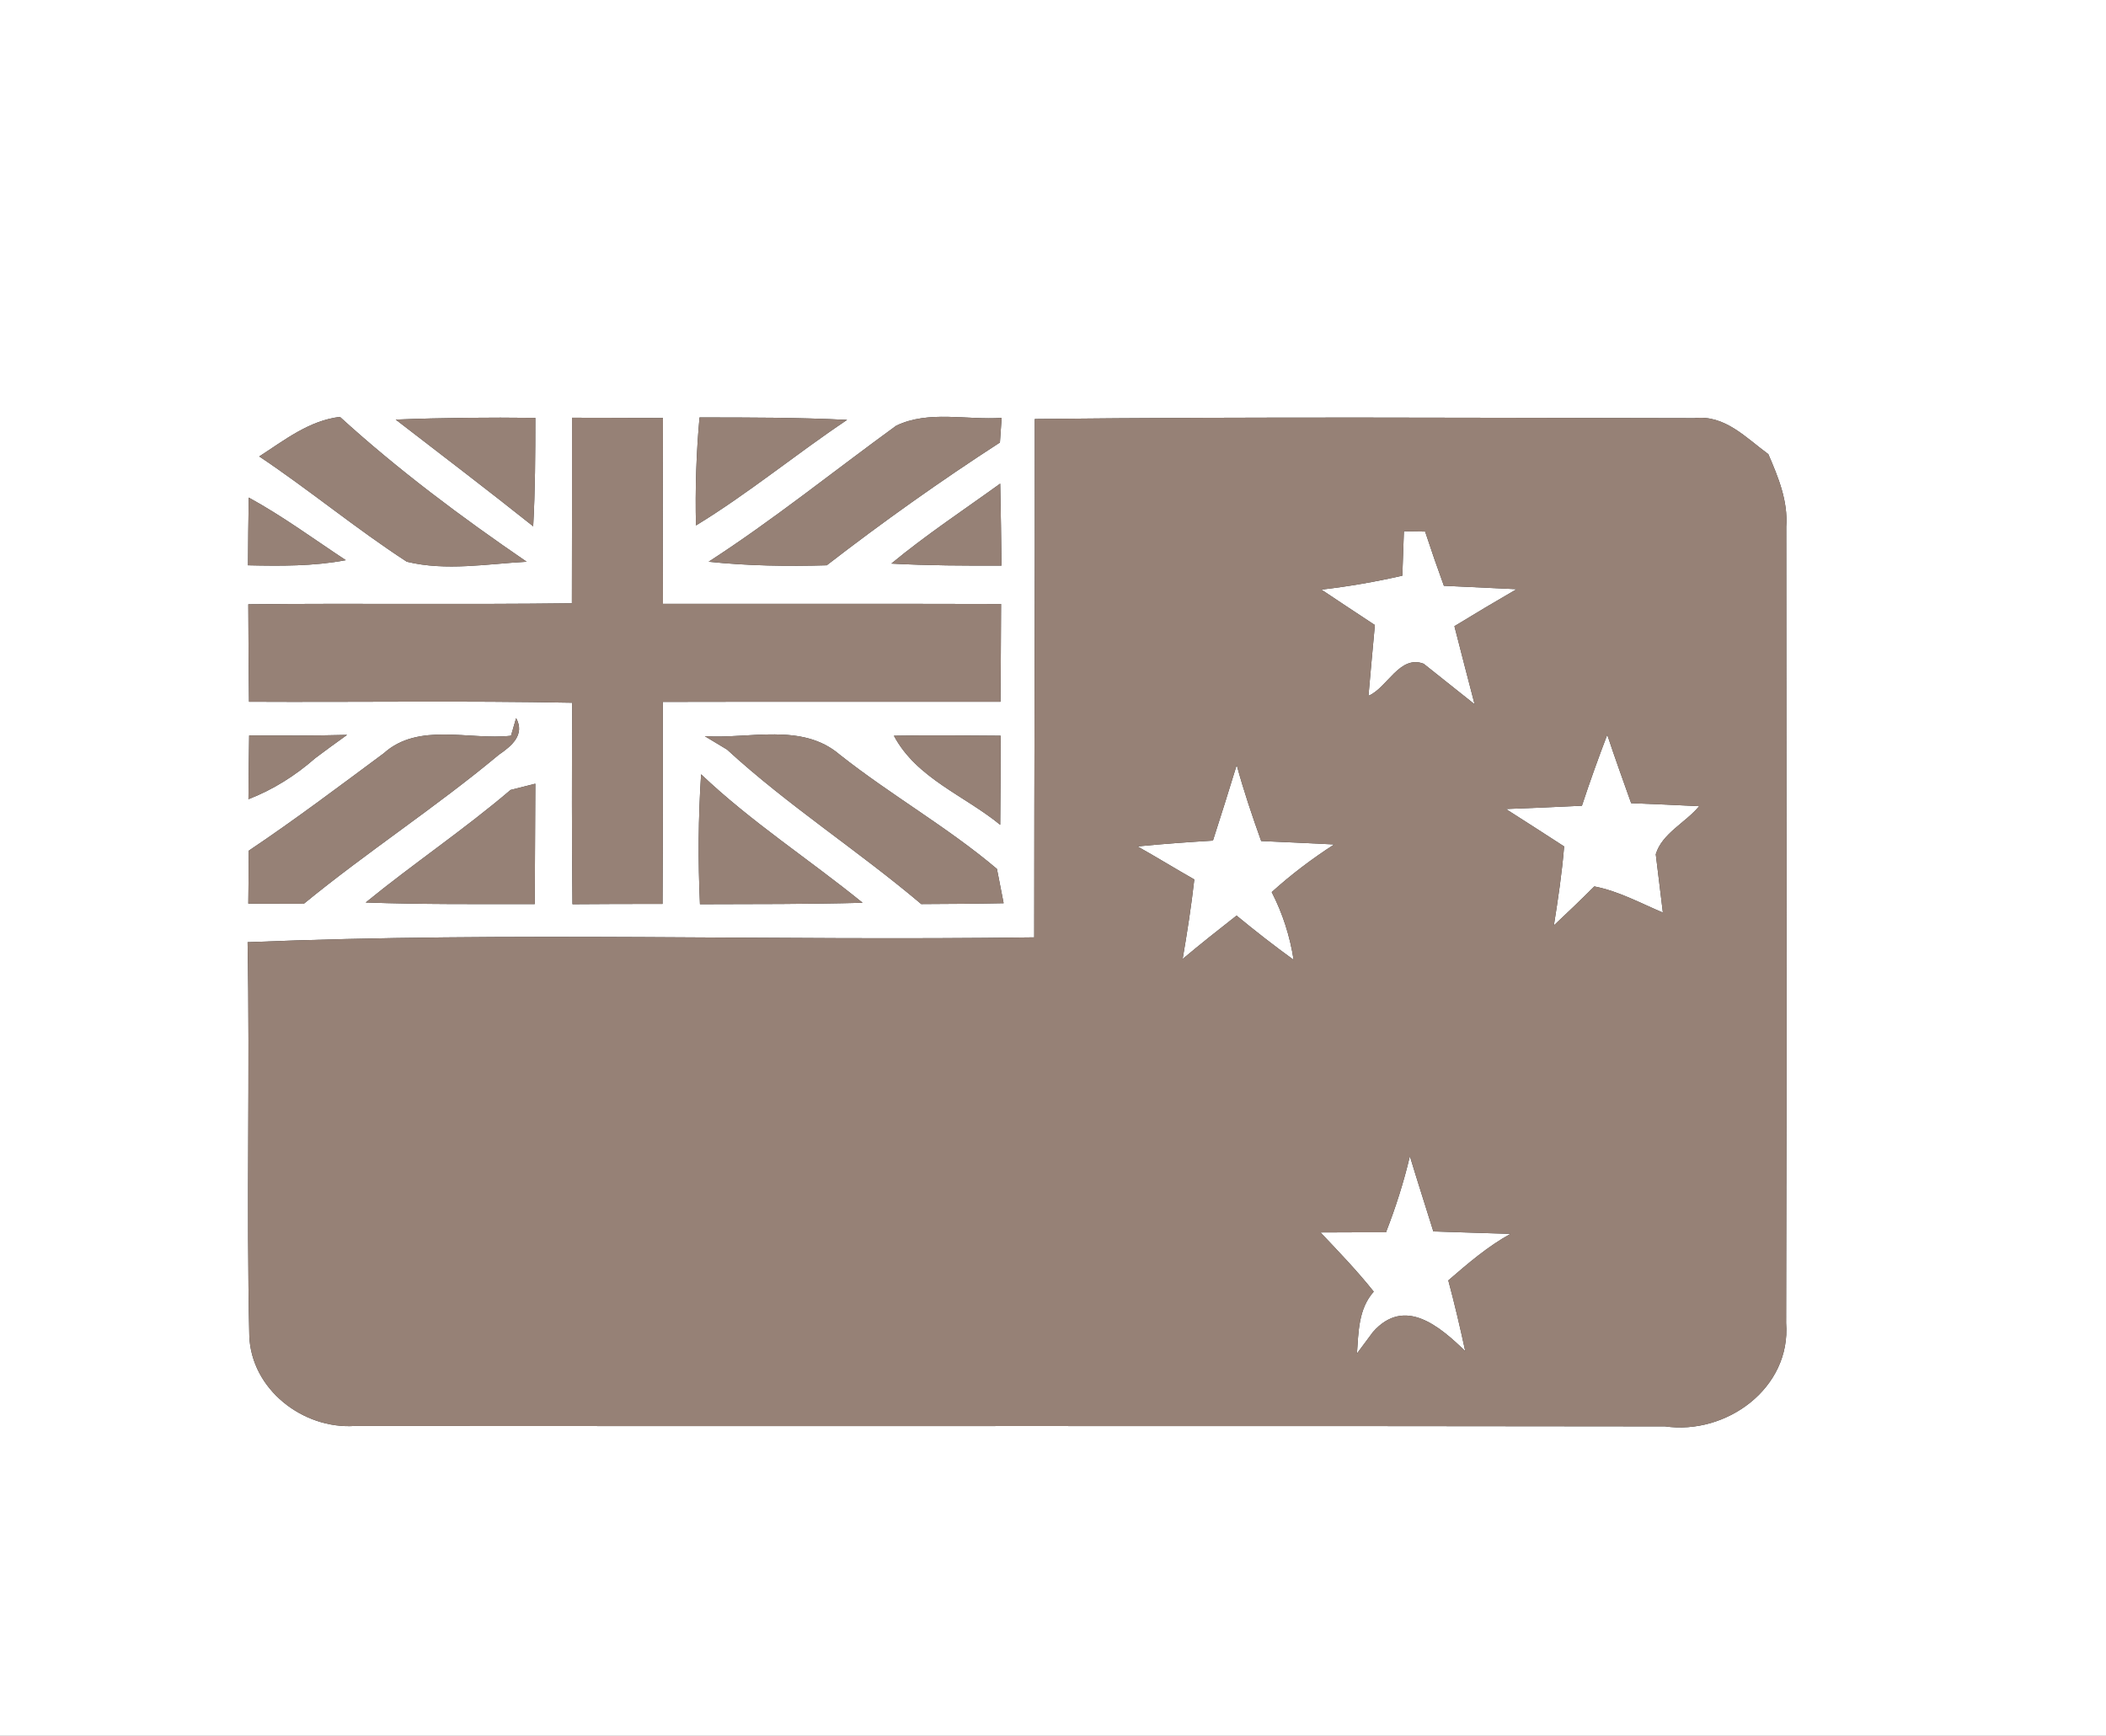 <?xml version="1.0" encoding="UTF-8" ?>
<!DOCTYPE svg PUBLIC "-//W3C//DTD SVG 1.1//EN" "http://www.w3.org/Graphics/SVG/1.1/DTD/svg11.dtd">
<svg width="148pt" height="122pt" viewBox="0 0 148 122" version="1.1" xmlns="http://www.w3.org/2000/svg">
<rect x="0" y="0" width="148" height="122" fill="#333333" stroke="none"/>
<g id="#fffffff">
<path fill="#ffffff" opacity="1.00" d=" M 0.00 0.00 L 148.00 0.00 L 148.00 122.00 L 0.00 122.00 L 0.00 0.00 M 27.81 29.49 C 31.04 31.98 34.28 34.45 37.47 36.99 C 37.61 34.45 37.62 31.91 37.62 29.37 C 34.35 29.33 31.08 29.36 27.81 29.49 M 40.20 29.36 C 40.20 33.71 40.20 38.05 40.19 42.40 C 32.61 42.50 25.03 42.39 17.45 42.47 C 17.46 44.75 17.47 47.03 17.50 49.32 C 25.07 49.36 32.64 49.24 40.21 49.39 C 40.19 54.11 40.18 58.83 40.23 63.55 C 42.34 63.53 44.45 63.53 46.56 63.53 C 46.59 58.79 46.58 54.06 46.58 49.33 C 54.49 49.31 62.40 49.33 70.31 49.32 C 70.33 47.03 70.34 44.74 70.35 42.45 C 62.43 42.43 54.51 42.44 46.59 42.44 C 46.57 38.09 46.57 33.73 46.59 29.38 C 44.46 29.37 42.33 29.36 40.20 29.36 M 62.98 29.92 C 58.59 33.11 54.36 36.53 49.80 39.48 C 52.56 39.77 55.33 39.81 58.10 39.73 C 62.03 36.69 66.10 33.80 70.27 31.10 C 70.30 30.67 70.36 29.80 70.39 29.37 C 67.95 29.54 65.26 28.82 62.98 29.92 M 72.72 29.45 C 72.74 41.59 72.68 53.73 72.68 65.88 C 54.26 66.14 35.81 65.46 17.40 66.22 C 17.57 75.44 17.31 84.66 17.52 93.88 C 17.65 97.64 21.28 100.46 24.94 100.22 C 55.63 100.25 86.32 100.20 117.01 100.25 C 121.31 100.87 125.88 97.57 125.52 92.98 C 125.57 74.33 125.54 55.67 125.53 37.02 C 125.66 35.21 124.97 33.54 124.27 31.92 C 122.71 30.78 121.21 29.13 119.07 29.39 C 103.62 29.37 88.17 29.28 72.72 29.45 M 18.22 32.08 C 21.75 34.44 25.03 37.17 28.59 39.48 C 31.35 40.15 34.23 39.63 37.01 39.48 C 32.45 36.36 27.98 33.03 23.89 29.30 C 21.72 29.56 20.00 30.93 18.22 32.08 M 49.16 29.34 C 48.93 31.86 48.85 34.39 48.91 36.93 C 52.60 34.68 55.94 31.91 59.53 29.51 C 56.08 29.34 52.62 29.34 49.16 29.34 M 62.64 39.61 C 65.22 39.75 67.80 39.76 70.38 39.75 C 70.36 37.83 70.33 35.91 70.29 33.99 C 67.73 35.84 65.08 37.59 62.64 39.61 M 17.48 34.97 C 17.45 36.55 17.44 38.14 17.43 39.73 C 19.72 39.78 22.03 39.80 24.30 39.37 C 22.04 37.88 19.86 36.27 17.48 34.97 M 17.51 51.69 C 17.49 53.18 17.47 54.67 17.46 56.17 C 19.19 55.50 20.76 54.51 22.16 53.28 C 22.90 52.73 23.64 52.18 24.39 51.65 C 22.10 51.71 19.81 51.70 17.51 51.69 M 26.96 52.95 C 23.83 55.27 20.72 57.62 17.48 59.79 C 17.48 60.72 17.46 62.58 17.45 63.51 C 18.43 63.51 20.38 63.52 21.35 63.52 C 25.80 59.87 30.64 56.73 35.05 53.05 C 35.96 52.43 36.91 51.63 36.27 50.47 L 35.91 51.71 C 32.98 52.04 29.41 50.74 26.96 52.95 M 49.53 51.74 C 49.92 51.97 50.70 52.44 51.09 52.68 C 55.38 56.62 60.30 59.78 64.74 63.54 C 66.67 63.53 68.60 63.52 70.53 63.48 C 70.41 62.88 70.18 61.67 70.06 61.07 C 66.59 58.13 62.57 55.86 59.00 53.03 C 56.35 50.77 52.67 51.95 49.53 51.74 M 62.82 51.71 C 64.41 54.70 67.78 55.91 70.29 57.97 C 70.31 55.88 70.32 53.79 70.32 51.71 C 67.82 51.69 65.32 51.66 62.82 51.71 M 35.88 55.52 C 32.61 58.31 29.03 60.71 25.70 63.43 C 29.66 63.57 33.62 63.54 37.58 63.54 C 37.60 60.72 37.60 57.90 37.62 55.08 C 37.19 55.19 36.32 55.41 35.88 55.52 M 49.27 54.42 C 49.07 57.46 49.05 60.51 49.19 63.55 C 53.00 63.54 56.81 63.55 60.62 63.45 C 56.87 60.40 52.78 57.76 49.27 54.42 Z" />
<path fill="#ffffff" opacity="1.00" d=" M 98.66 37.34 C 99.03 37.35 99.78 37.36 100.15 37.36 C 100.57 38.64 101.01 39.91 101.47 41.17 C 102.75 41.23 105.30 41.35 106.58 41.41 C 105.11 42.26 103.65 43.13 102.21 44.01 C 102.56 45.39 103.27 48.13 103.63 49.50 C 102.73 48.79 100.94 47.36 100.05 46.65 C 98.35 46.00 97.48 48.37 96.17 48.90 C 96.28 47.66 96.50 45.18 96.62 43.93 C 95.68 43.31 93.80 42.07 92.86 41.44 C 94.77 41.22 96.67 40.89 98.55 40.46 C 98.58 39.68 98.63 38.12 98.66 37.34 Z" />
<path fill="#ffffff" opacity="1.00" d=" M 111.17 56.63 C 111.72 54.96 112.32 53.29 112.95 51.64 C 113.48 53.25 114.06 54.84 114.63 56.45 C 116.22 56.51 117.81 56.58 119.41 56.66 C 118.46 57.82 116.80 58.57 116.36 60.04 C 116.49 61.07 116.73 63.11 116.86 64.14 C 115.27 63.47 113.75 62.63 112.04 62.30 C 111.11 63.23 110.16 64.14 109.20 65.04 C 109.49 63.20 109.77 61.35 109.92 59.49 C 108.56 58.61 107.20 57.73 105.83 56.86 C 107.61 56.80 109.39 56.71 111.17 56.63 Z" />
<path fill="#ffffff" opacity="1.00" d=" M 86.91 53.77 C 87.40 55.58 88.00 57.35 88.63 59.11 C 90.34 59.18 92.05 59.27 93.76 59.35 C 92.21 60.35 90.74 61.46 89.37 62.70 C 90.14 64.20 90.65 65.79 90.91 67.46 C 89.54 66.47 88.21 65.43 86.90 64.35 C 85.62 65.35 84.35 66.36 83.11 67.40 C 83.43 65.54 83.72 63.68 83.93 61.81 C 82.59 61.05 81.28 60.24 79.94 59.49 C 81.70 59.31 83.47 59.19 85.24 59.08 C 85.81 57.31 86.37 55.54 86.91 53.77 Z" />
<path fill="#ffffff" opacity="1.00" d=" M 97.40 86.61 C 98.08 84.87 98.65 83.08 99.08 81.26 C 99.61 83.02 100.18 84.78 100.73 86.55 C 102.54 86.60 104.34 86.67 106.15 86.72 C 104.55 87.60 103.16 88.80 101.78 89.99 C 102.22 91.63 102.61 93.29 102.97 94.96 C 101.18 93.23 98.72 91.10 96.49 93.61 C 96.21 93.99 95.64 94.75 95.36 95.13 C 95.47 93.62 95.46 91.99 96.54 90.78 C 95.38 89.32 94.08 87.97 92.80 86.62 C 94.33 86.61 95.86 86.61 97.40 86.61 Z" />
</g>
<g id="#000000ff">
<path fill="#968176" opacity="1.00" d=" M 27.81 29.49 C 31.08 29.36 34.35 29.33 37.62 29.37 C 37.62 31.91 37.61 34.45 37.47 36.99 C 34.28 34.45 31.04 31.98 27.81 29.49 Z" />
<path fill="#968176" opacity="1.00" d=" M 40.20 29.36 C 42.33 29.36 44.46 29.37 46.59 29.38 C 46.57 33.73 46.57 38.09 46.59 42.44 C 54.51 42.44 62.43 42.43 70.35 42.45 C 70.34 44.74 70.33 47.03 70.31 49.32 C 62.40 49.33 54.49 49.31 46.58 49.33 C 46.58 54.06 46.59 58.79 46.56 63.53 C 44.45 63.53 42.34 63.53 40.23 63.55 C 40.18 58.83 40.19 54.11 40.21 49.39 C 32.64 49.24 25.07 49.36 17.50 49.32 C 17.47 47.03 17.46 44.75 17.45 42.47 C 25.03 42.39 32.61 42.50 40.19 42.40 C 40.20 38.05 40.20 33.71 40.20 29.36 Z" />
<path fill="#968176" opacity="1.00" d=" M 62.98 29.92 C 65.26 28.82 67.95 29.54 70.39 29.37 C 70.36 29.80 70.30 30.67 70.27 31.10 C 66.10 33.80 62.03 36.69 58.10 39.73 C 55.33 39.81 52.56 39.77 49.80 39.48 C 54.36 36.53 58.59 33.11 62.98 29.92 Z" />
<path fill="#968176" opacity="1.00" d=" M 72.72 29.45 C 88.17 29.28 103.62 29.37 119.07 29.39 C 121.21 29.13 122.71 30.78 124.27 31.92 C 124.97 33.54 125.66 35.21 125.53 37.02 C 125.54 55.67 125.57 74.33 125.52 92.98 C 125.88 97.57 121.31 100.87 117.01 100.25 C 86.32 100.20 55.63 100.25 24.94 100.22 C 21.28 100.46 17.65 97.64 17.52 93.88 C 17.31 84.66 17.57 75.44 17.40 66.22 C 35.81 65.46 54.26 66.14 72.68 65.88 C 72.68 53.73 72.74 41.59 72.72 29.45 M 98.66 37.34 C 98.63 38.12 98.58 39.68 98.55 40.46 C 96.67 40.89 94.77 41.22 92.86 41.44 C 93.80 42.07 95.68 43.31 96.62 43.93 C 96.50 45.18 96.28 47.66 96.17 48.90 C 97.48 48.37 98.35 46.00 100.05 46.65 C 100.94 47.36 102.73 48.79 103.63 49.50 C 103.27 48.13 102.56 45.39 102.21 44.01 C 103.65 43.13 105.11 42.26 106.58 41.41 C 105.30 41.35 102.75 41.23 101.47 41.17 C 101.01 39.91 100.57 38.64 100.15 37.36 C 99.78 37.36 99.03 37.35 98.66 37.34 M 111.17 56.63 C 109.39 56.71 107.61 56.80 105.83 56.86 C 107.20 57.73 108.56 58.61 109.92 59.49 C 109.77 61.35 109.49 63.20 109.20 65.04 C 110.16 64.14 111.11 63.23 112.04 62.30 C 113.75 62.63 115.27 63.47 116.86 64.14 C 116.73 63.11 116.49 61.07 116.36 60.04 C 116.80 58.57 118.46 57.82 119.41 56.66 C 117.81 56.58 116.22 56.51 114.63 56.45 C 114.06 54.84 113.48 53.25 112.95 51.64 C 112.32 53.29 111.72 54.96 111.17 56.63 M 86.91 53.77 C 86.37 55.54 85.81 57.31 85.24 59.08 C 83.47 59.19 81.70 59.31 79.94 59.49 C 81.28 60.24 82.59 61.05 83.93 61.81 C 83.72 63.68 83.43 65.54 83.11 67.40 C 84.35 66.36 85.62 65.35 86.90 64.35 C 88.21 65.43 89.54 66.47 90.91 67.46 C 90.65 65.79 90.14 64.20 89.37 62.70 C 90.74 61.46 92.21 60.35 93.76 59.35 C 92.05 59.27 90.34 59.18 88.63 59.11 C 88.00 57.35 87.40 55.58 86.91 53.77 M 97.40 86.61 C 95.86 86.61 94.33 86.61 92.80 86.62 C 94.08 87.97 95.38 89.32 96.54 90.78 C 95.46 91.99 95.47 93.62 95.36 95.13 C 95.64 94.75 96.21 93.99 96.49 93.61 C 98.72 91.10 101.18 93.23 102.97 94.96 C 102.61 93.29 102.22 91.63 101.78 89.99 C 103.16 88.80 104.55 87.60 106.15 86.72 C 104.34 86.67 102.54 86.60 100.73 86.55 C 100.18 84.78 99.61 83.02 99.08 81.26 C 98.65 83.08 98.08 84.87 97.40 86.61 Z" />
<path fill="#968176" opacity="1.00" d=" M 18.22 32.08 C 20.00 30.93 21.72 29.56 23.89 29.30 C 27.98 33.03 32.45 36.36 37.01 39.48 C 34.23 39.63 31.35 40.15 28.59 39.48 C 25.03 37.17 21.75 34.44 18.22 32.08 Z" />
<path fill="#968176" opacity="1.00" d=" M 49.16 29.34 C 52.62 29.34 56.08 29.34 59.53 29.51 C 55.94 31.91 52.60 34.68 48.91 36.93 C 48.85 34.39 48.93 31.86 49.16 29.34 Z" />
<path fill="#968176" opacity="1.00" d=" M 62.64 39.61 C 65.08 37.59 67.73 35.84 70.29 33.99 C 70.33 35.91 70.36 37.83 70.38 39.75 C 67.80 39.76 65.22 39.75 62.64 39.61 Z" />
<path fill="#968176" opacity="1.00" d=" M 17.48 34.97 C 19.86 36.27 22.04 37.88 24.30 39.37 C 22.03 39.80 19.72 39.78 17.43 39.73 C 17.44 38.14 17.45 36.55 17.48 34.97 Z" />
<path fill="#968176" opacity="1.00" d=" M 17.51 51.69 C 19.81 51.70 22.10 51.71 24.39 51.65 C 23.64 52.18 22.90 52.73 22.16 53.28 C 20.76 54.51 19.19 55.50 17.46 56.17 C 17.47 54.67 17.49 53.18 17.51 51.69 Z" />
<path fill="#968176" opacity="1.00" d=" M 26.96 52.95 C 29.41 50.74 32.98 52.04 35.91 51.71 L 36.27 50.47 C 36.91 51.63 35.96 52.43 35.05 53.05 C 30.64 56.73 25.80 59.87 21.35 63.52 C 20.38 63.52 18.43 63.51 17.45 63.51 C 17.46 62.58 17.48 60.72 17.48 59.79 C 20.72 57.62 23.83 55.27 26.96 52.95 Z" />
<path fill="#968176" opacity="1.00" d=" M 49.53 51.74 C 52.67 51.95 56.35 50.77 59.00 53.03 C 62.57 55.86 66.59 58.13 70.06 61.07 C 70.18 61.67 70.41 62.88 70.53 63.48 C 68.60 63.52 66.67 63.53 64.74 63.54 C 60.30 59.78 55.38 56.62 51.09 52.68 C 50.70 52.44 49.92 51.97 49.53 51.74 Z" />
<path fill="#968176" opacity="1.00" d=" M 62.82 51.71 C 65.32 51.66 67.82 51.69 70.32 51.71 C 70.32 53.79 70.31 55.88 70.29 57.97 C 67.78 55.91 64.41 54.70 62.82 51.71 Z" />
<path fill="#968176" opacity="1.00" d=" M 35.88 55.52 C 36.32 55.41 37.19 55.19 37.62 55.08 C 37.60 57.90 37.60 60.72 37.58 63.54 C 33.62 63.54 29.66 63.57 25.70 63.43 C 29.03 60.71 32.61 58.31 35.88 55.52 Z" />
<path fill="#968176" opacity="1.00" d=" M 49.27 54.42 C 52.78 57.76 56.87 60.40 60.62 63.45 C 56.81 63.55 53.00 63.54 49.19 63.55 C 49.05 60.51 49.07 57.46 49.27 54.42 Z" />
</g>
</svg>
